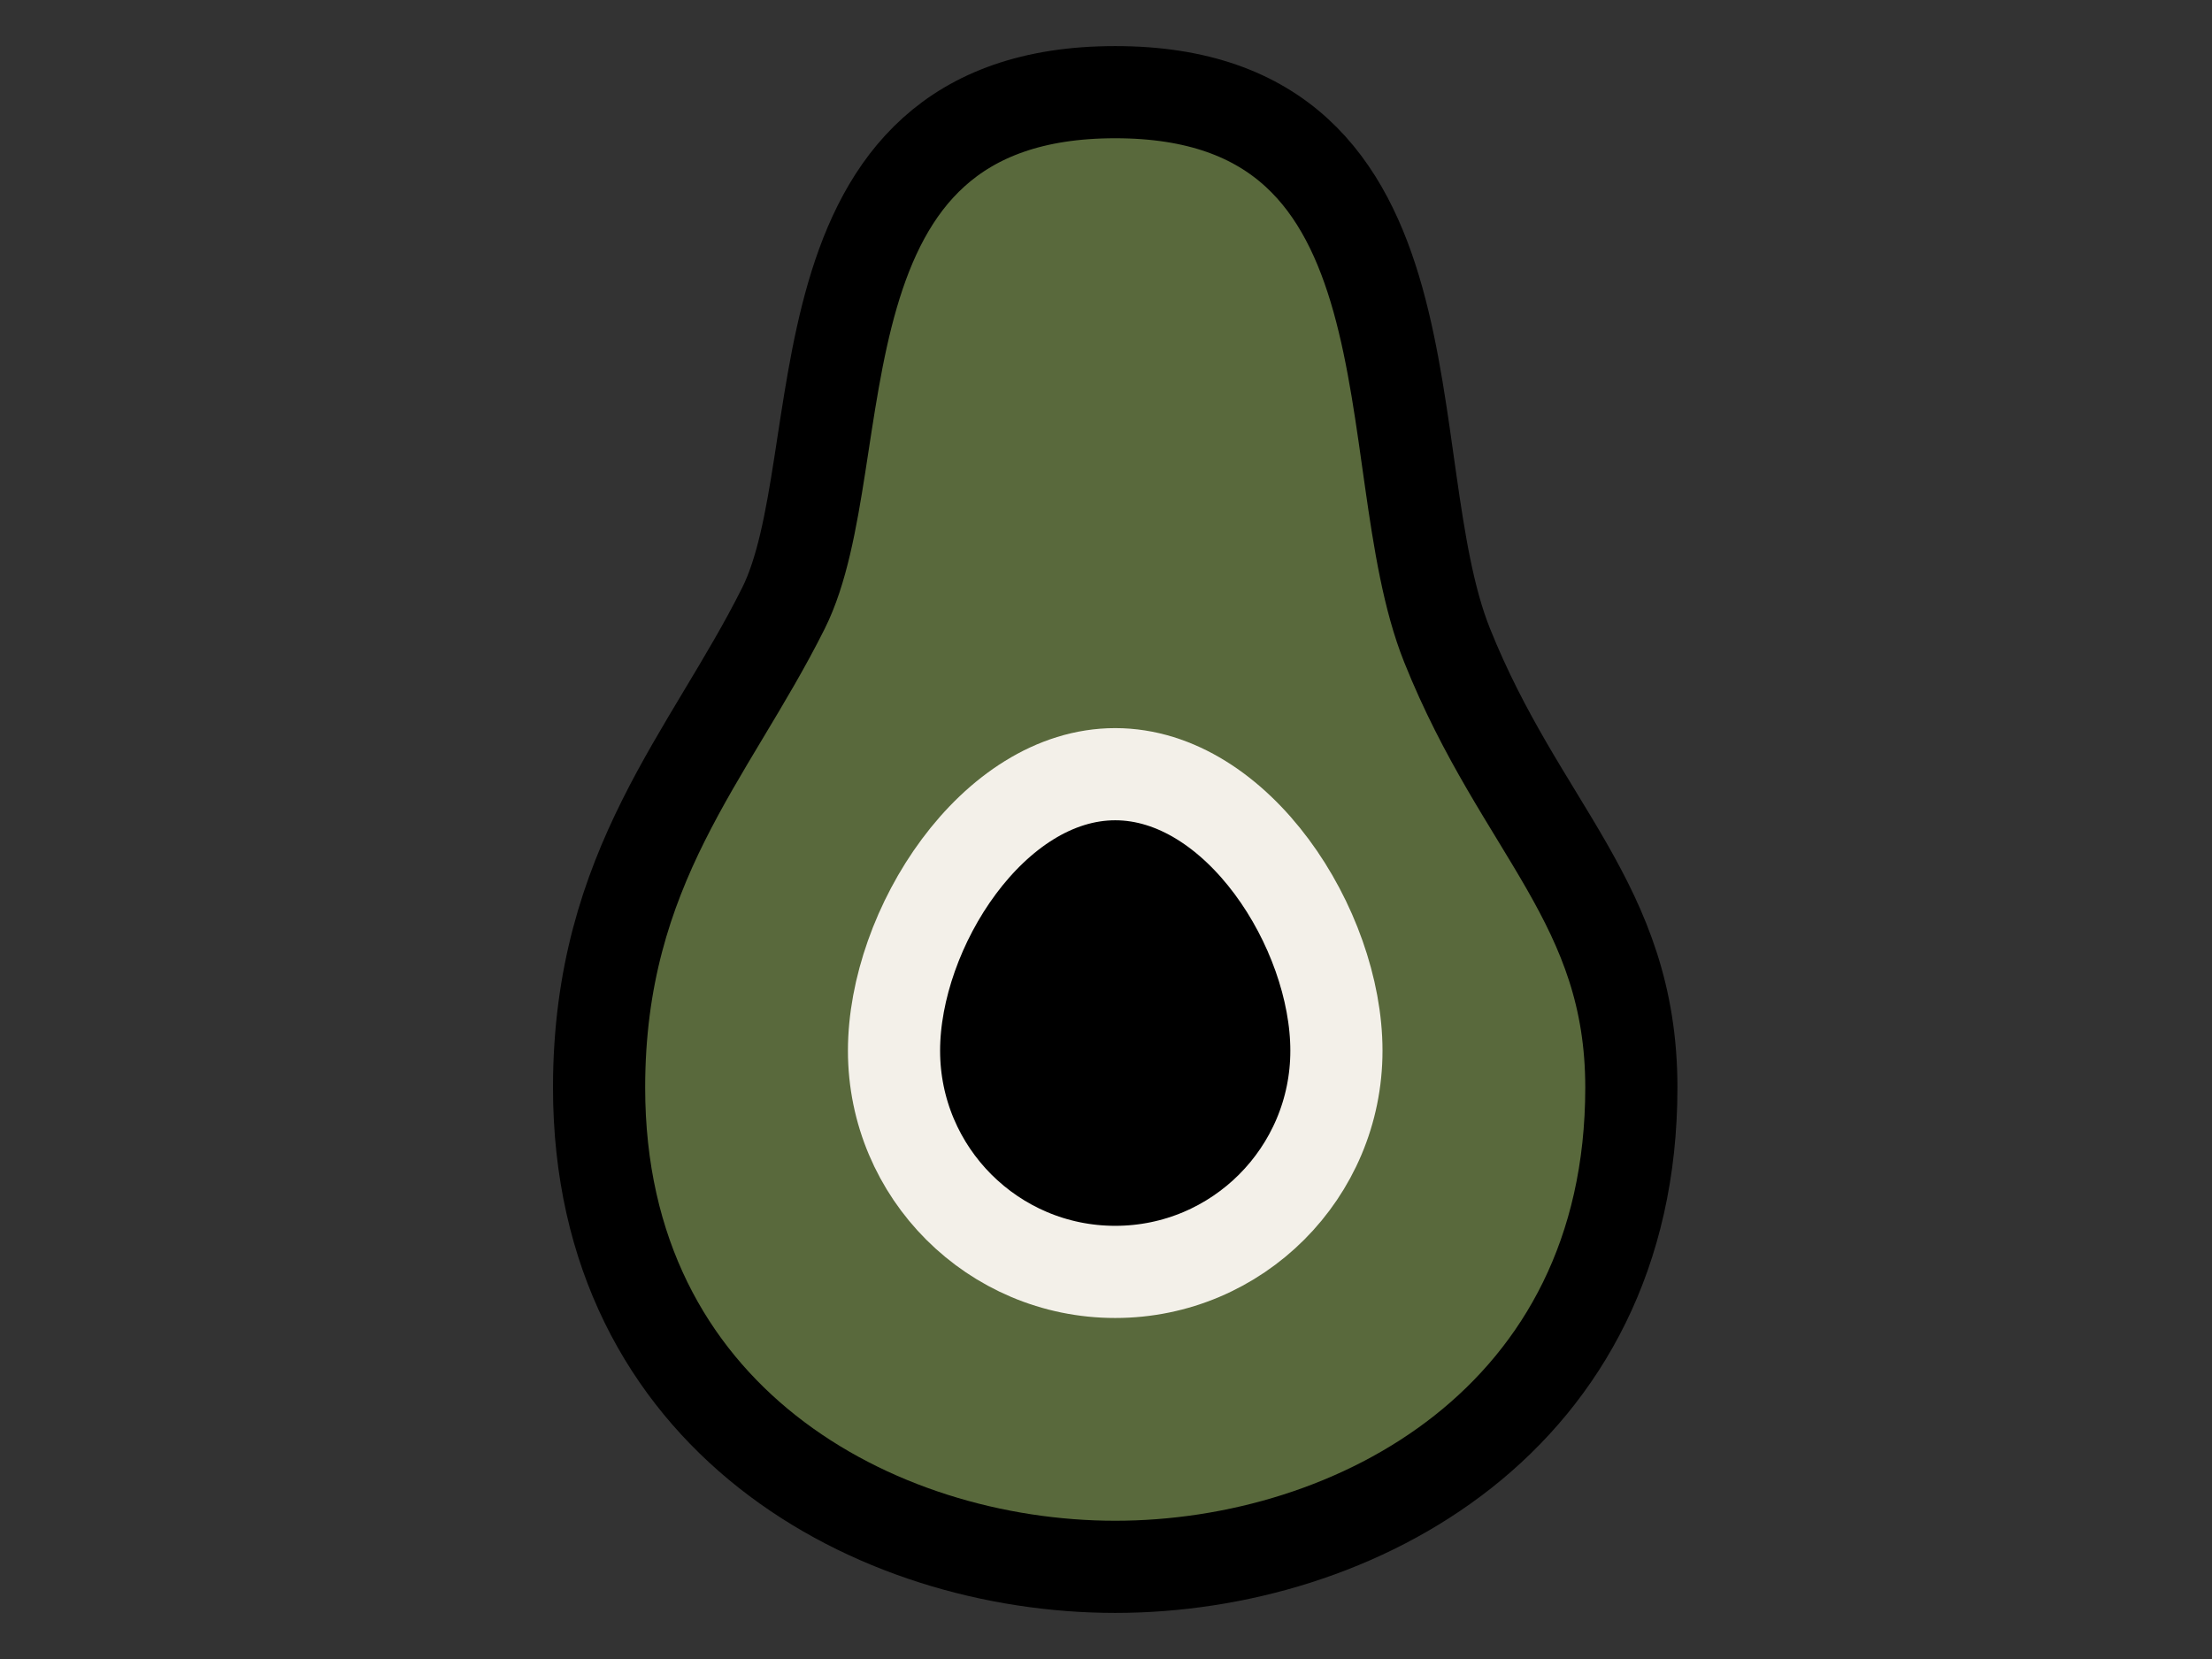 <svg width="24" height="18" viewBox="-5.5 0 24 18" fill="none" xmlns="http://www.w3.org/2000/svg">
<rect x="-5.5" y="0" width="24" height="18" fill="#333333" stroke="none"/>
<path d="M10.2 7C9.4 5 10.2 1 6.6 1C3 1 3.8 5 3 6.6C2.2 8.2 1 9.4 1 11.8C1 15.4 4 17 6.6 17C9.2 17 12.2 15.4 12.2 11.8C12.2 9.8 11 9 10.2 7Z" fill="#59693C" stroke="black"/>
<path d="M9 11.4C9 12.725 7.926 13.8 6.6 13.8C5.275 13.8 4.2 12.725 4.2 11.4C4.2 10.074 5.275 8.4 6.6 8.4C7.926 8.4 9 10.074 9 11.4Z" fill="black" stroke="#F3F0E9"/>
</svg>

